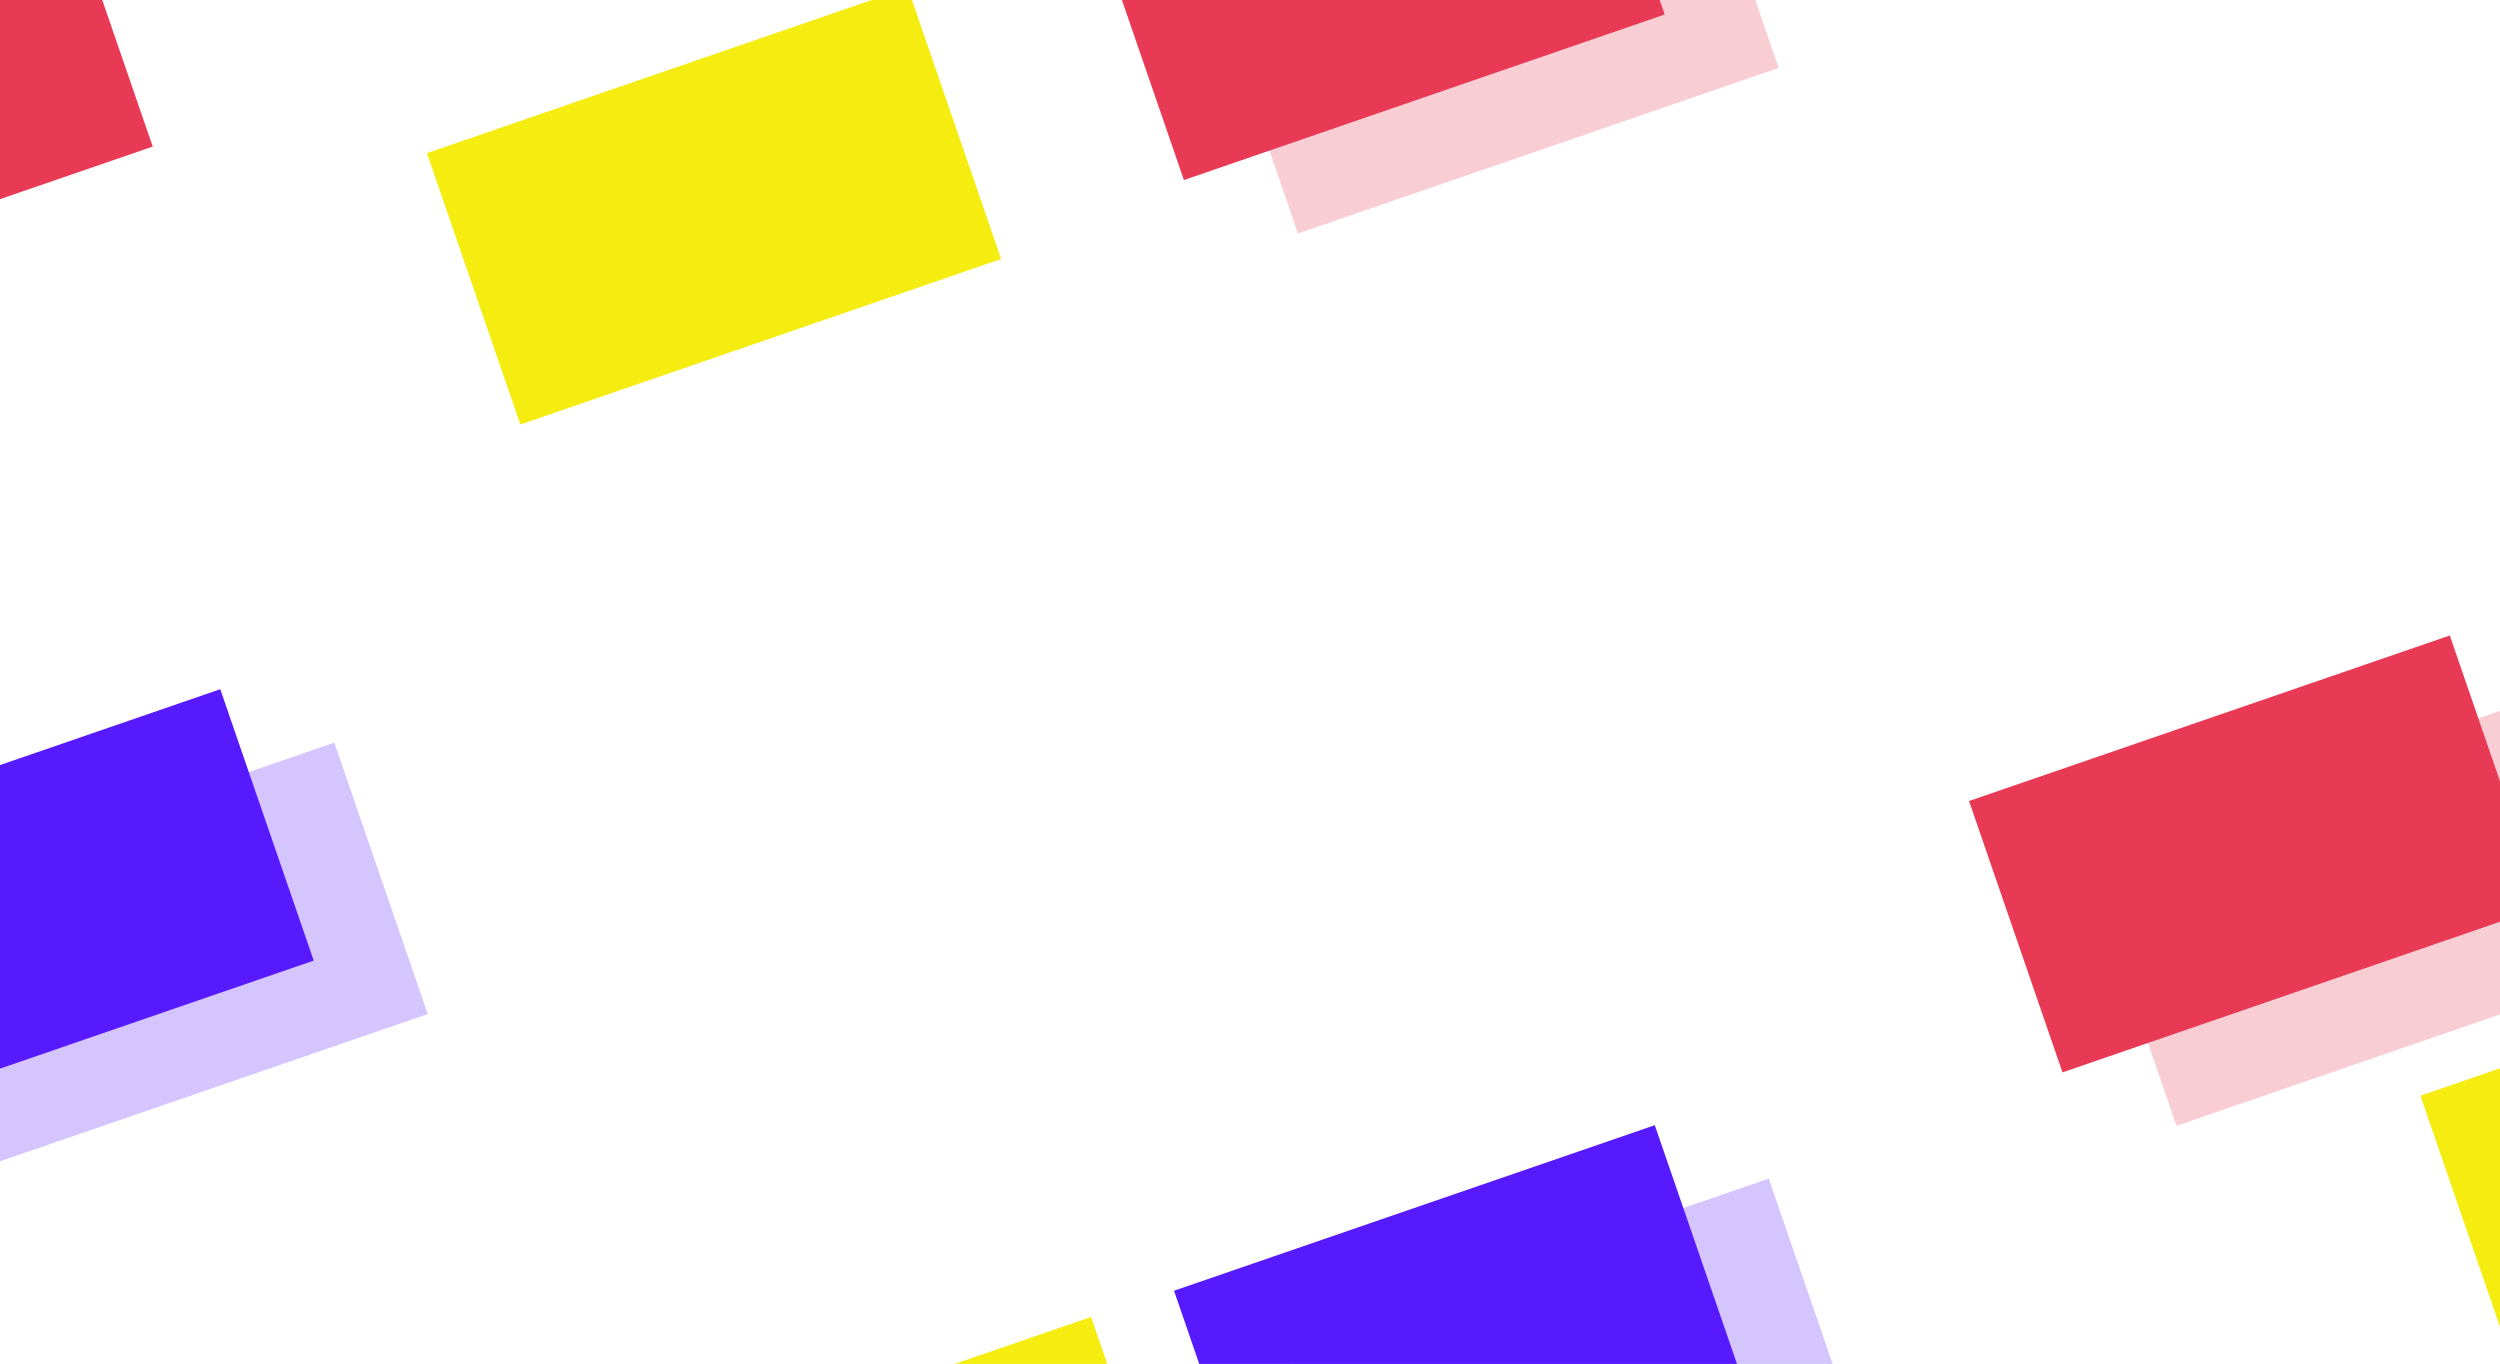 <svg width="1382" height="754" fill="none" xmlns="http://www.w3.org/2000/svg"><g clip-path="url(#a)"><path opacity=".25" fill="#571AFF" d="m712.027 743.041 265.766-91.51 51.657 150.021-265.766 91.51z"/><path fill="#571AFF" d="m649 713.511 265.766-91.51 51.657 150.021-265.766 91.51z"/><path fill="#F4ED0F" d="m236 84.652 265.766-91.51 51.657 150.021-265.767 91.51zM603.15 728 302 831.694l58.534 169.996 301.151-103.694L603.15 728Z"/><path opacity=".25" fill="#E93A55" d="m1151.51 472.328 265.766-91.51 51.657 150.021-265.766 91.51z"/><path fill="#E93A55" d="m1088.48 442.798 265.766-91.51 51.657 150.021-265.766 91.51zM-233 22.513l265.766-91.51 51.657 150.02-265.766 91.512z"/><path opacity=".25" fill="#E93A55" d="m665.836-20.959 265.766-91.51 51.658 150.02-265.766 91.51z"/><path fill="#E93A55" d="m602.808-50.489 265.766-91.51L920.231 8.02 654.465 99.534z"/><path opacity=".25" fill="#571AFF" d="m-80.973 502.041 265.766-91.51 51.657 150.021-265.766 91.51z"/><path fill="#571AFF" d="m-144 472.511 265.766-91.51 51.657 150.021-265.766 91.51z"/><path d="M1639.15 502 1338 605.694l58.53 169.996 301.15-103.694L1639.15 502Z" fill="#F4ED0F"/></g><defs><clipPath id="a"><path fill="#fff" transform="translate(-257 -264)" d="M0 0h1896v1282H0z"/></clipPath></defs></svg>
